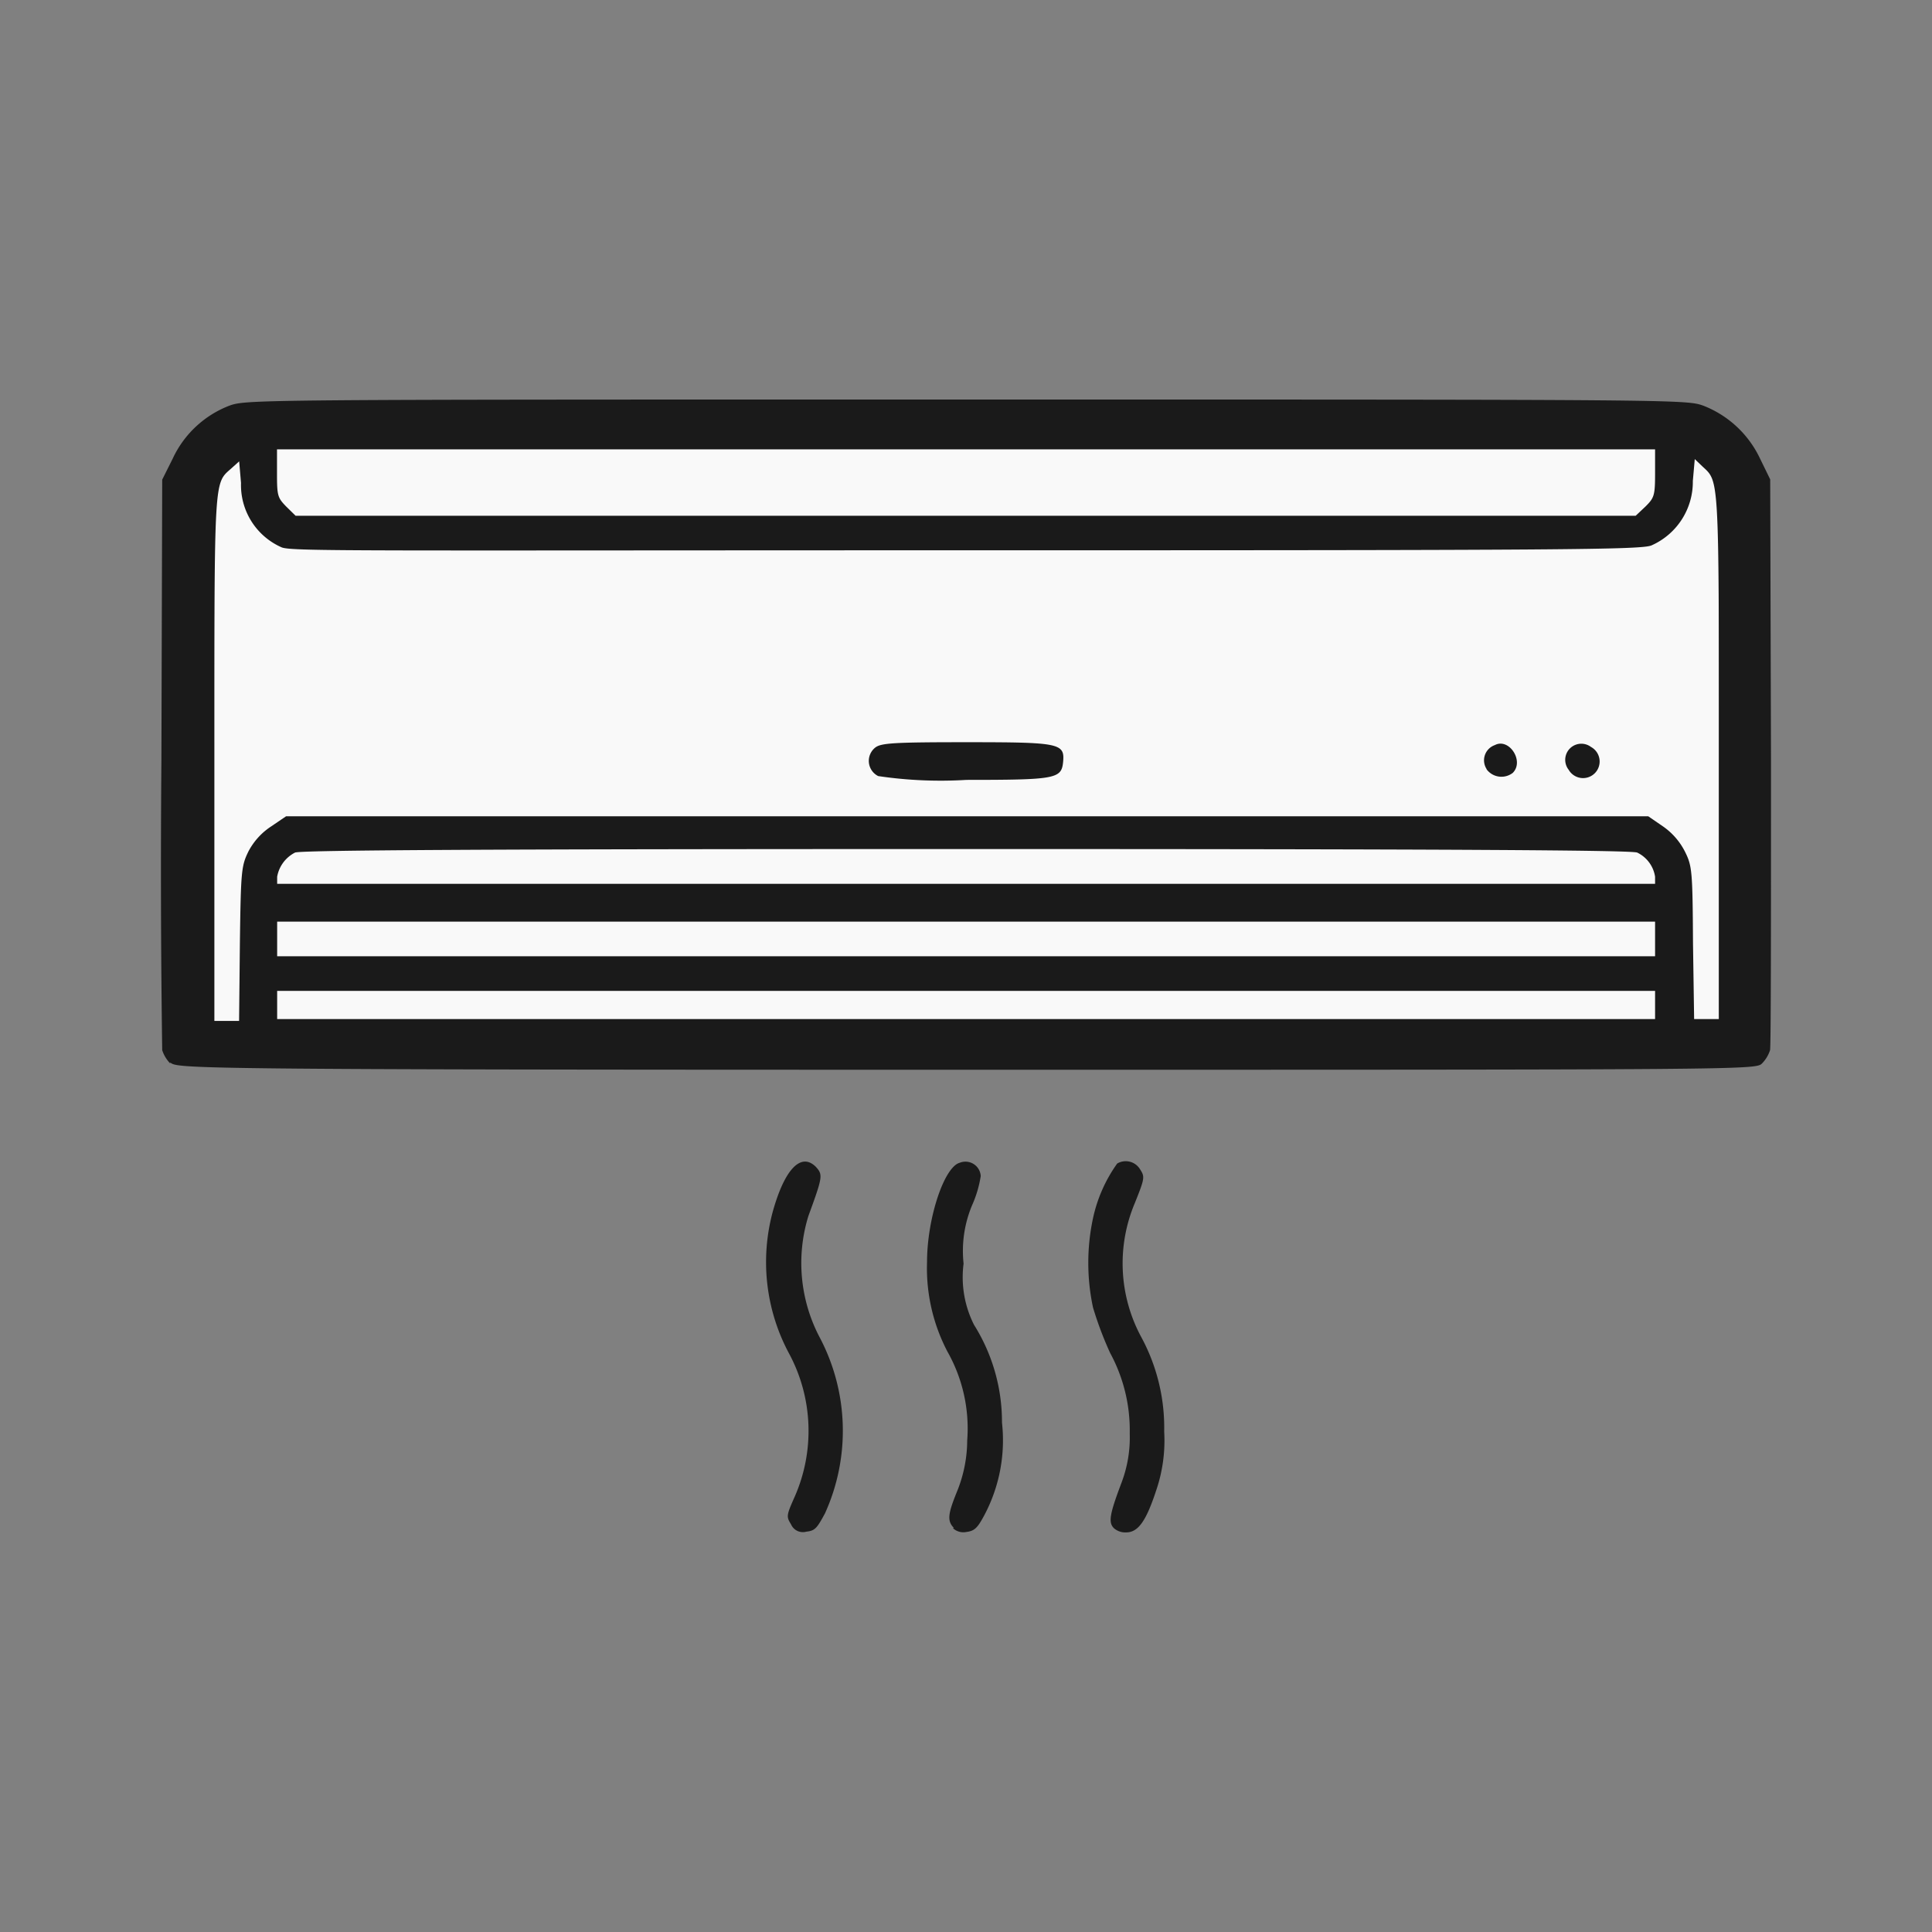 <?xml version="1.0" encoding="UTF-8" standalone="no"?>
<svg
   fill="#44739e"
   width="24"
   height="24"
   version="1.1"
   viewBox="0 0 24 24"
   id="svg1"
   sodipodi:docname="air-conditioner-color.svg"
   inkscape:version="1.4 (e7c3feb1, 2024-10-09)"
   xmlns:inkscape="http://www.inkscape.org/namespaces/inkscape"
   xmlns:sodipodi="http://sodipodi.sourceforge.net/DTD/sodipodi-0.dtd"
   xmlns="http://www.w3.org/2000/svg"
   xmlns:svg="http://www.w3.org/2000/svg">
  <rect x="0" y="0" width="24" height="24" fill="#808080" stroke="none"/>
  <defs
     id="defs1" />
  <sodipodi:namedview
     id="namedview1"
     pagecolor="#ffffff"
     bordercolor="#000000"
     borderopacity="0.25"
     inkscape:showpageshadow="2"
     inkscape:pageopacity="0.0"
     inkscape:pagecheckerboard="0"
     inkscape:deskcolor="#d1d1d1"
     inkscape:zoom="19.86"
     inkscape:cx="12.03424"
     inkscape:cy="11.858006"
     inkscape:window-width="1424"
     inkscape:window-height="742"
     inkscape:window-x="0"
     inkscape:window-y="38"
     inkscape:window-maximized="0"
     inkscape:current-layer="svg1" />
  <rect
     style="fill:#f9f9f9;stroke-width:2;stroke-linejoin:bevel;stroke-miterlimit:1"
     id="rect1"
     width="18.832"
     height="7.553"
     x="2.518"
     y="5.488" />
  <path
     d="M 9.829,18.94 C 9.767,18.84 9.767,18.829 9.871,18.595 A 2.031,2.031 0 0 0 9.8,16.81 2.4,2.4 0 0 1 9.6,15.05 c 0.147,-0.527 0.35,-0.738 0.534,-0.556 0.09,0.1 0.088,0.119 -0.092,0.612 a 1.982,1.982 0 0 0 0.147,1.52 2.484,2.484 0 0 1 0.059,2.174 c -0.1,0.185 -0.123,0.215 -0.232,0.227 a 0.16,0.16 0 0 1 -0.189,-0.09 z m 2.02,0.04 c -0.089,-0.09 -0.071,-0.182 0.048,-0.473 a 1.7,1.7 0 0 0 0.118,-0.614 1.938,1.938 0 0 0 -0.244,-1.1 2.232,2.232 0 0 1 -0.255,-1.115 c 0,-0.544 0.213,-1.184 0.407,-1.234 a 0.19,0.19 0 0 1 0.26,0.165 1.413,1.413 0 0 1 -0.107,0.362 1.468,1.468 0 0 0 -0.106,0.726 1.312,1.312 0 0 0 0.13,0.761 2.27,2.27 0 0 1 0.347,1.214 1.984,1.984 0 0 1 -0.217,1.146 c -0.088,0.166 -0.125,0.2 -0.227,0.213 a 0.19,0.19 0 0 1 -0.165,-0.047 z m 1.985,0 c -0.068,-0.071 -0.047,-0.179 0.1,-0.567 a 1.58,1.58 0 0 0 0.1,-0.605 2.014,2.014 0 0 0 -0.243,-1 4.368,4.368 0 0 1 -0.213,-0.565 2.65,2.65 0 0 1 0,-1.111 1.83,1.83 0 0 1 0.3,-0.678 0.208,0.208 0 0 1 0.284,0.071 c 0.061,0.094 0.059,0.111 -0.064,0.418 a 1.927,1.927 0 0 0 0.075,1.659 2.365,2.365 0 0 1 0.289,1.182 1.917,1.917 0 0 1 -0.1,0.732 c -0.125,0.381 -0.224,0.52 -0.373,0.52 A 0.214,0.214 0 0 1 13.83,18.977 Z M 2.115,13.211 a 0.429,0.429 0 0 1 -0.1,-0.165 Q 1.99,11.252 2.005,9.458 l 0.01,-3.5 0.13,-0.26 a 1.285,1.285 0 0 1 0.7,-0.657 c 0.213,-0.078 0.26,-0.078 9.158,-0.078 8.898,0 8.947,0 9.16,0.078 a 1.3,1.3 0 0 1 0.7,0.654 L 21.99,5.955 22,9.458 c 0,1.924 0,3.542 -0.012,3.588 a 0.419,0.419 0 0 1 -0.1,0.165 c -0.078,0.078 -0.172,0.078 -9.887,0.078 -9.715,0 -9.808,-0.014 -9.886,-0.092 z m 0.865,-1.5 c 0.012,-0.9 0.019,-0.955 0.106,-1.134 A 0.836,0.836 0 0 1 3.37,10.265 L 3.554,10.14 h 16.921 l 0.182,0.125 a 0.847,0.847 0 0 1 0.274,0.314 c 0.088,0.177 0.095,0.232 0.1,1.135 l 0.014,0.945 h 0.308 V 9.4 c 0,-3.522 0,-3.415 -0.206,-3.607 l -0.094,-0.09 -0.024,0.272 a 0.863,0.863 0 0 1 -0.513,0.8 C 20.388,6.829 19.469,6.836 12.008,6.836 4.547,6.836 3.632,6.852 3.5,6.8 A 0.844,0.844 0 0 1 2.994,6 L 2.971,5.731 2.871,5.821 C 2.658,6.01 2.663,5.908 2.663,9.421 v 3.261 H 2.97 Z M 10.906,9.639 A 0.211,0.211 0 0 1 10.876,9.284 C 10.951,9.23 11.114,9.22 12.001,9.22 c 1.169,0 1.228,0.012 1.205,0.249 -0.021,0.205 -0.095,0.219 -1.2,0.219 A 5.281,5.281 0 0 1 10.911,9.641 Z m 7.563,-0.083 a 0.2,0.2 0 0 1 0.1,-0.3 c 0.178,-0.094 0.369,0.2 0.223,0.345 A 0.23,0.23 0 0 1 18.465,9.554 Z m 1.018,0.007 a 0.2,0.2 0 0 1 0.277,-0.284 0.206,0.206 0 1 1 -0.277,0.284 m 1.073,2.921 V 12.309 H 3.443 v 0.35 H 20.56 Z m 0,-0.82 V 11.449 H 3.443 v 0.43 H 20.56 Z m 0,-0.773 a 0.4,0.4 0 0 0 -0.222,-0.3 c -0.061,-0.03 -2.337,-0.044 -8.337,-0.044 -6,0 -8.272,0.014 -8.336,0.044 a 0.418,0.418 0 0 0 -0.222,0.3 v 0.088 H 20.56 Z m -0.118,-4.6 C 20.548,6.185 20.56,6.157 20.56,5.882 v -0.3 H 3.441 v 0.3 c 0,0.274 0.007,0.3 0.113,0.409 l 0.118,0.116 h 16.647 z"
     id="path1"
     style="fill:#1a1a1a" />
</svg>
